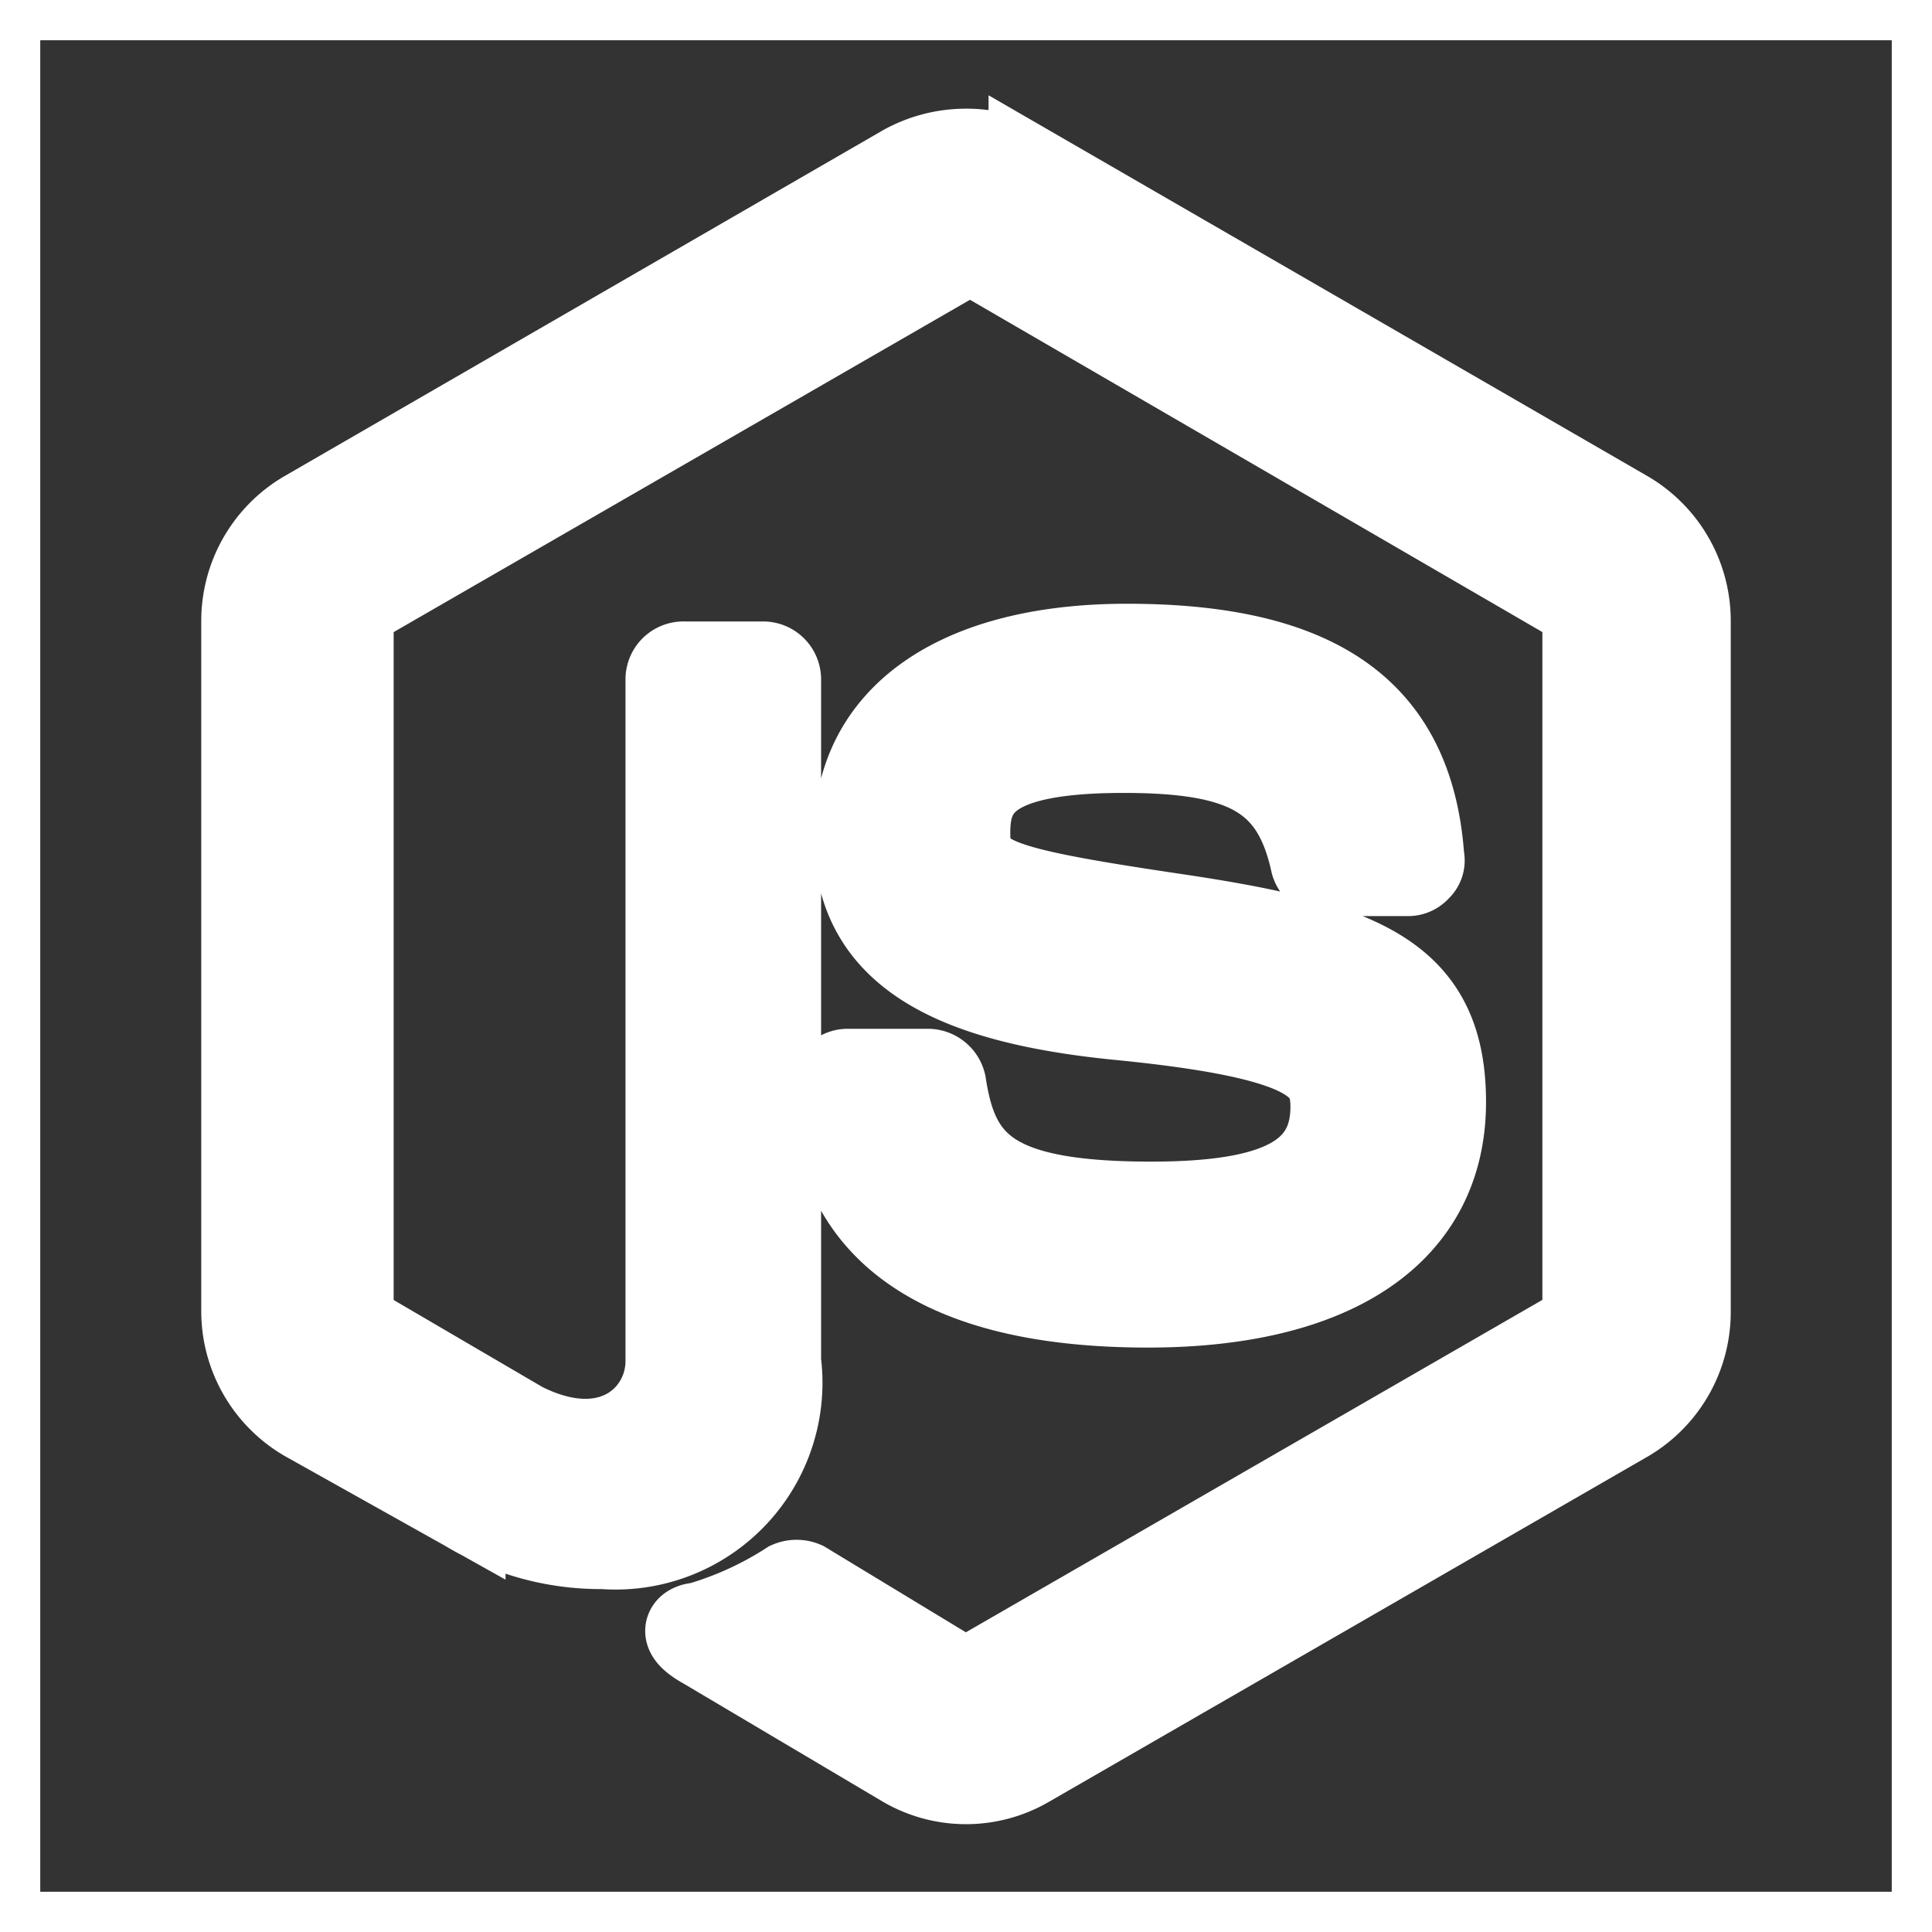 <!DOCTYPE svg PUBLIC "-//W3C//DTD SVG 1.1//EN" "http://www.w3.org/Graphics/SVG/1.1/DTD/svg11.dtd">
<!-- Uploaded to: SVG Repo, www.svgrepo.com, Transformed by: SVG Repo Mixer Tools -->
<svg width="800px" height="800px" viewBox="0 0 24 24" xmlns="http://www.w3.org/2000/svg" fill="#ffffff" stroke="#ffffff">
<rect x="0" y="0" width="24" height="24" fill="#333333" stroke="none"/>
<g id="SVGRepo_bgCarrier" stroke-width="0"/>
<g id="SVGRepo_tracerCarrier" stroke-linecap="round" stroke-linejoin="round"/>
<g id="SVGRepo_iconCarrier"> <title>nodejs</title> <rect width="24" height="24" fill="none"/> <path d="M12,1.85a1.62,1.62,0,0,0-.78.2L3.78,6.35A1.58,1.58,0,0,0,3,7.71v8.58a1.58,1.58,0,0,0,.78,1.36l2,1.12a3.24,3.24,0,0,0,1.71.47,2.07,2.07,0,0,0,2.21-2.33V8.44a.22.22,0,0,0-.22-.22H8.5a.22.22,0,0,0-.23.22v8.47c0,.66-.68,1.31-1.77.76l-2-1.17a.26.26,0,0,1-.11-.21V7.71a.24.24,0,0,1,.11-.21l7.44-4.29a.22.22,0,0,1,.22,0L19.55,7.5a.24.24,0,0,1,.11.21v8.58a.26.26,0,0,1-.11.21l-7.44,4.29a.24.24,0,0,1-.23,0L10,19.65a.26.26,0,0,0-.21,0,4.22,4.22,0,0,1-1.12.51c-.12,0-.31.11.07.32l2.48,1.47a1.55,1.55,0,0,0,1.56,0l7.44-4.29A1.58,1.58,0,0,0,21,16.29V7.71a1.58,1.58,0,0,0-.78-1.36l-7.44-4.3a1.59,1.59,0,0,0-.78-.2M14,8c-2.12,0-3.39.89-3.39,2.39s1.26,2.08,3.3,2.28c2.43.24,2.62.6,2.62,1.08,0,.83-.67,1.18-2.23,1.18-2,0-2.4-.49-2.55-1.47a.23.23,0,0,0-.22-.18h-1a.21.21,0,0,0-.21.22c0,1.24.68,2.74,3.94,2.74,2.35,0,3.7-.93,3.7-2.55s-1.08-2-3.37-2.34-2.54-.46-2.54-1,.2-1,1.91-1c1.5,0,2.09.33,2.32,1.36a.21.21,0,0,0,.21.17h1a.19.19,0,0,0,.15-.07.16.16,0,0,0,.05-.16C17.56,8.82,16.38,8,14,8Z"/> </g>
</svg>